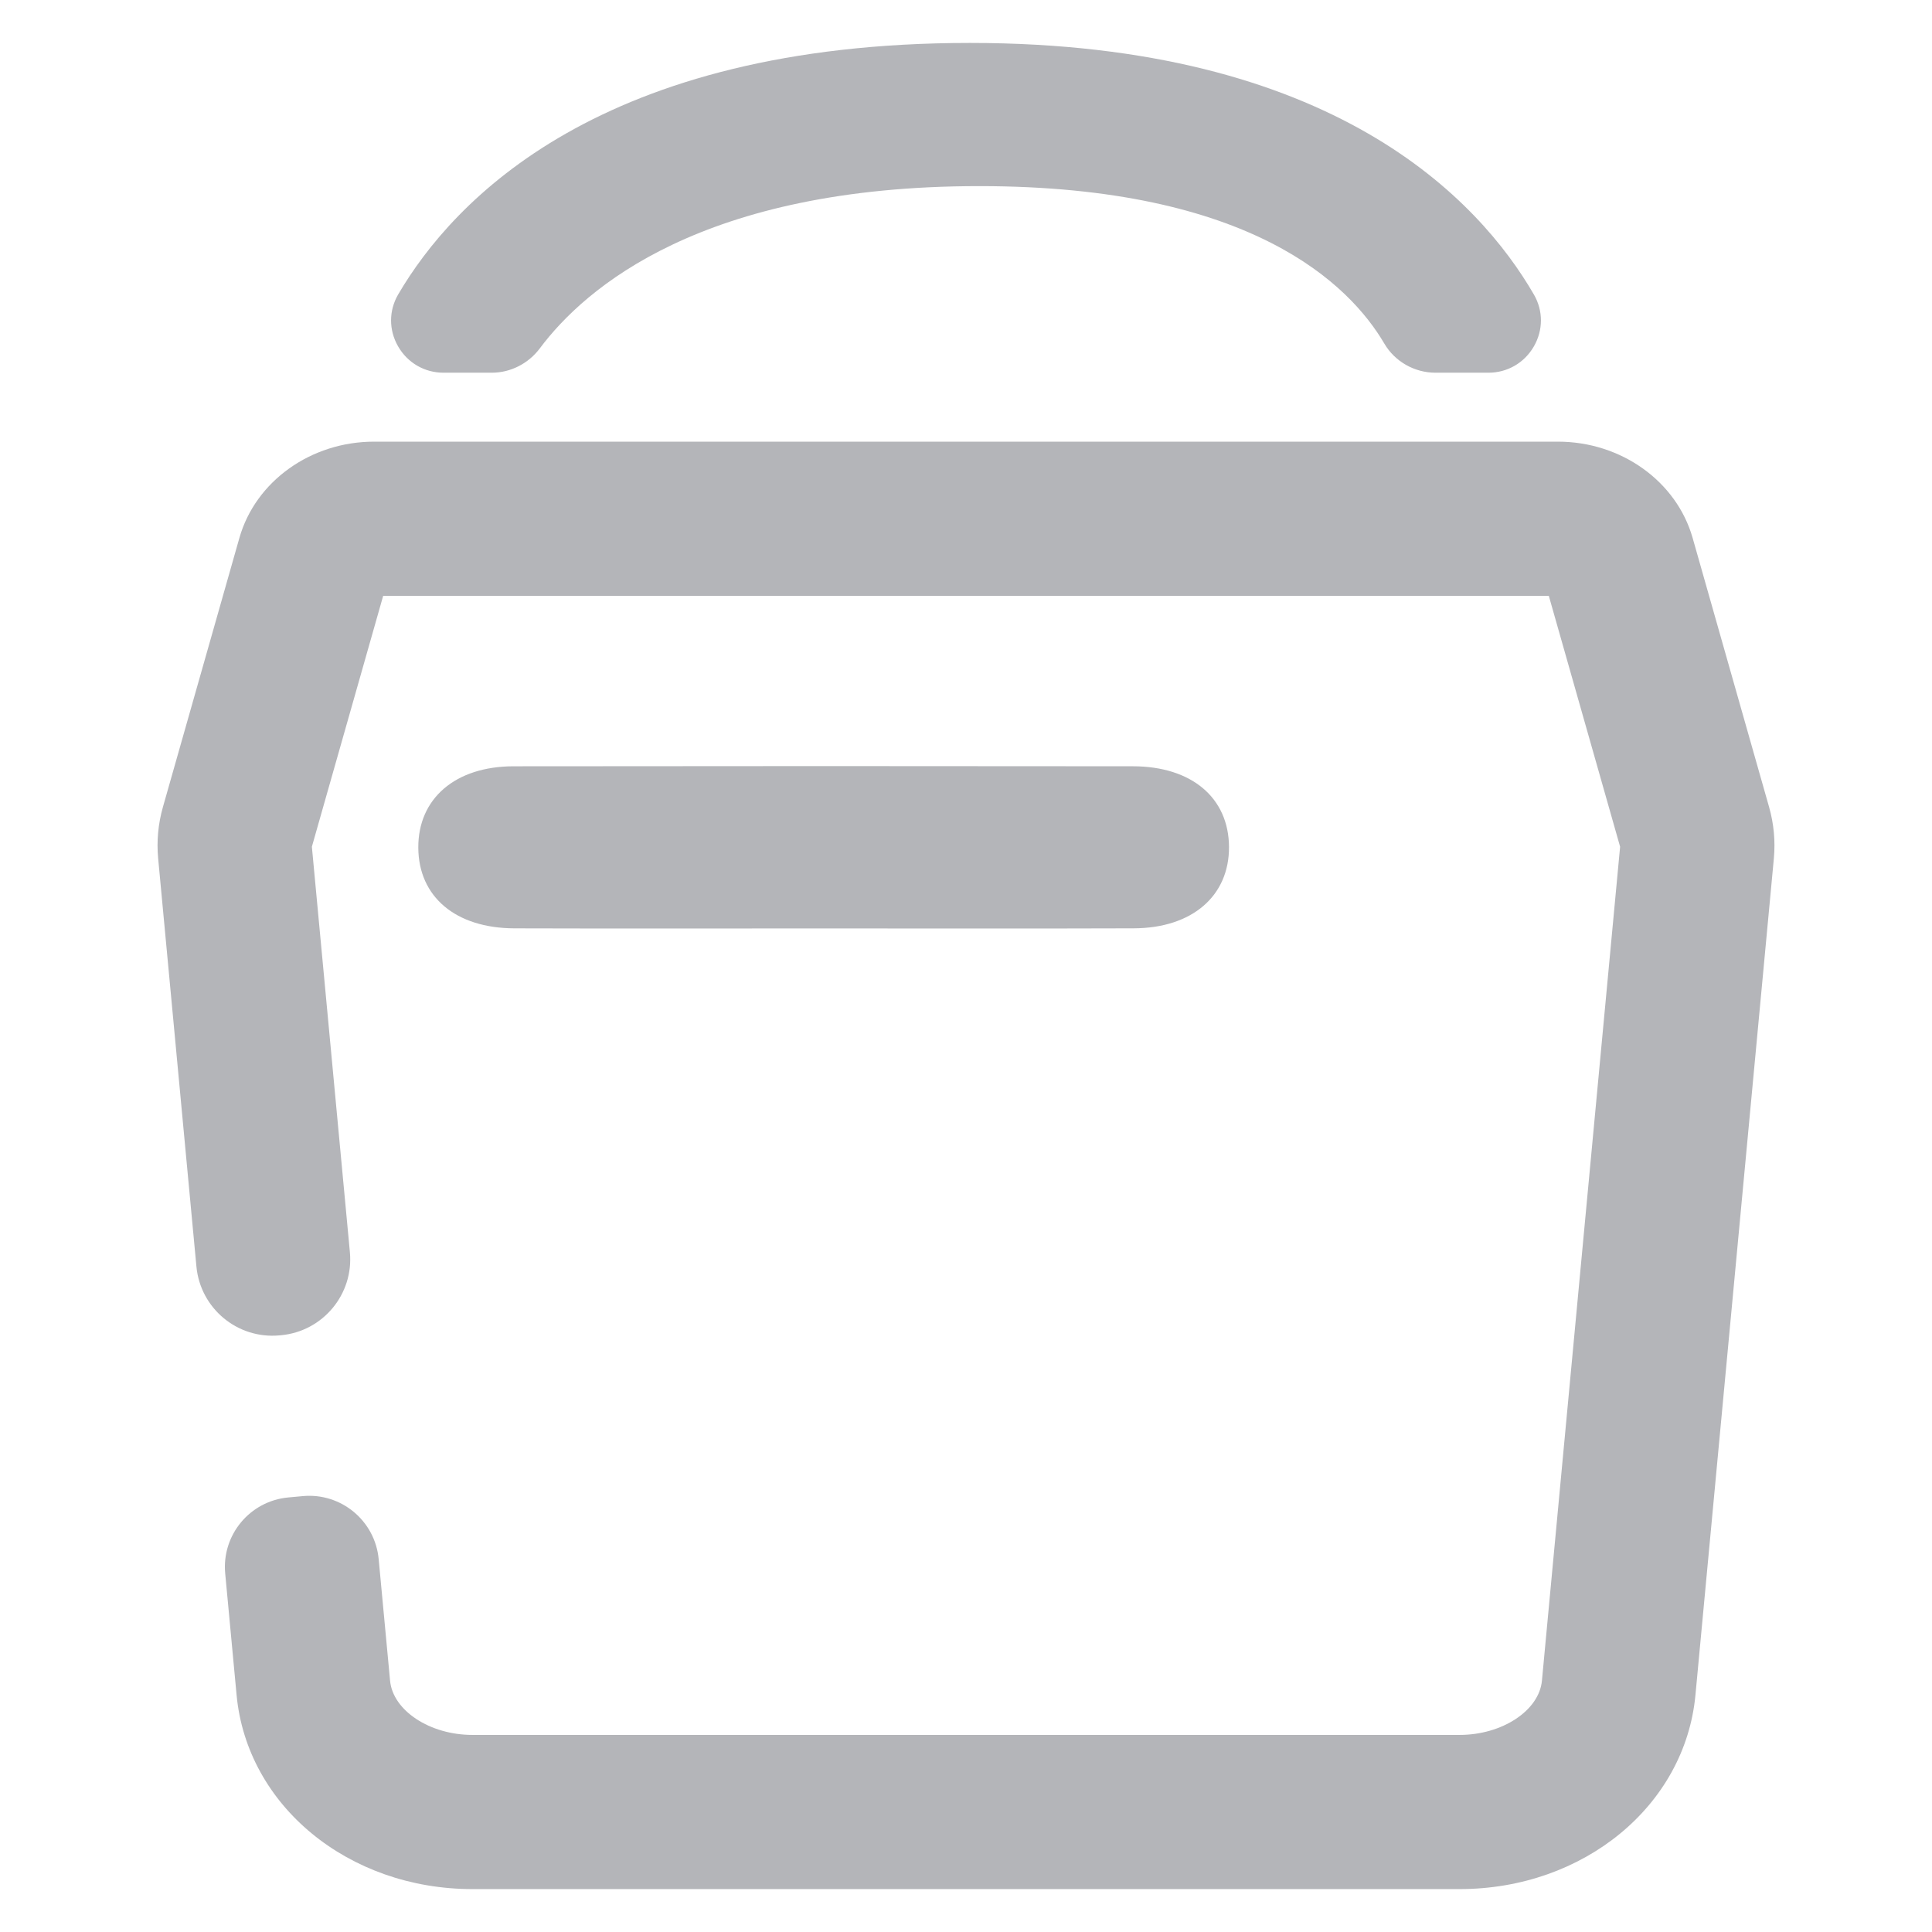 <?xml version="1.0" encoding="utf-8"?>
<!-- Generator: Adobe Illustrator 26.1.0, SVG Export Plug-In . SVG Version: 6.00 Build 0)  -->
<svg version="1.1" id="Capa_1" xmlns="http://www.w3.org/2000/svg" xmlns:xlink="http://www.w3.org/1999/xlink" x="0px" y="0px"
	 viewBox="0 0 1080 1080" style="enable-background:new 0 0 1080 1080;" xml:space="preserve">
<style type="text/css">
	.st0{fill:#B4B5B9;}
</style>
<g>
	<path class="st0" d="M857.48,164.68C827.09,112.14,745.71,24,542.21,24c-206.49,0-288.88,88.06-319.61,140.56
		c-5.29,9.04-5.32,19.89-0.09,29.02c5.3,9.25,14.82,14.77,25.45,14.77h26.95c10.44,0,20.48-5.09,26.85-13.61
		c25.32-33.87,90.9-90.7,245.68-90.7c152.08,0,207.13,55.16,226.41,88.03c5.89,10.04,16.85,16.28,28.61,16.28h29.57
		c10.6,0,20.1-5.49,25.41-14.7C862.69,184.55,862.7,173.72,857.48,164.68z"/>
	<path class="st0" d="M459.53,519c-57.33,0-114.66,0.13-171.98-0.05c-32.91-0.1-53.56-17.67-53.72-45.06
		c-0.15-27.42,20.58-45.49,53.24-45.53c115.41-0.15,230.82-0.14,346.23-0.01c32.91,0.04,53.56,17.66,53.72,45.06
		c0.15,27.42-20.58,45.42-53.24,45.53C575.7,519.14,517.61,519,459.53,519z"/>
	<path class="st0" d="M988.94,451.17l-42.74-150.43c-9.01-31.7-39.97-53.85-75.29-53.85H209.1c-35.32,0-66.28,22.14-75.29,53.85
		L91.07,451.15c-2.66,9.37-3.56,19.02-2.66,28.71L109.8,708c2.2,23.42,22.94,40.64,46.36,38.49c0.29-0.03,0.57-0.05,0.86-0.08
		c23.49-2.15,40.78-22.96,38.57-46.45l-21.25-226.63l39.86-140.27h651.59l39.86,140.27l-43.7,466.17
		c-1.56,16.72-22.21,30.33-46.02,30.33H264.07c-23.81,0-44.46-13.61-46.02-30.33l-6.37-67.95c-2.01-21.42-20.97-37.19-42.4-35.22
		c-0.13,0.01-0.26,0.02-0.39,0.04c-2.58,0.24-5.15,0.47-7.73,0.71c-21.49,1.98-37.29,21.02-35.27,42.51l6.37,67.96
		c5.8,61.83,62.47,108.46,131.82,108.46h551.86c69.35,0,126.02-46.63,131.82-108.46l43.84-467.71
		C992.49,470.17,991.59,460.52,988.94,451.17z"/>
</g>
</svg>
